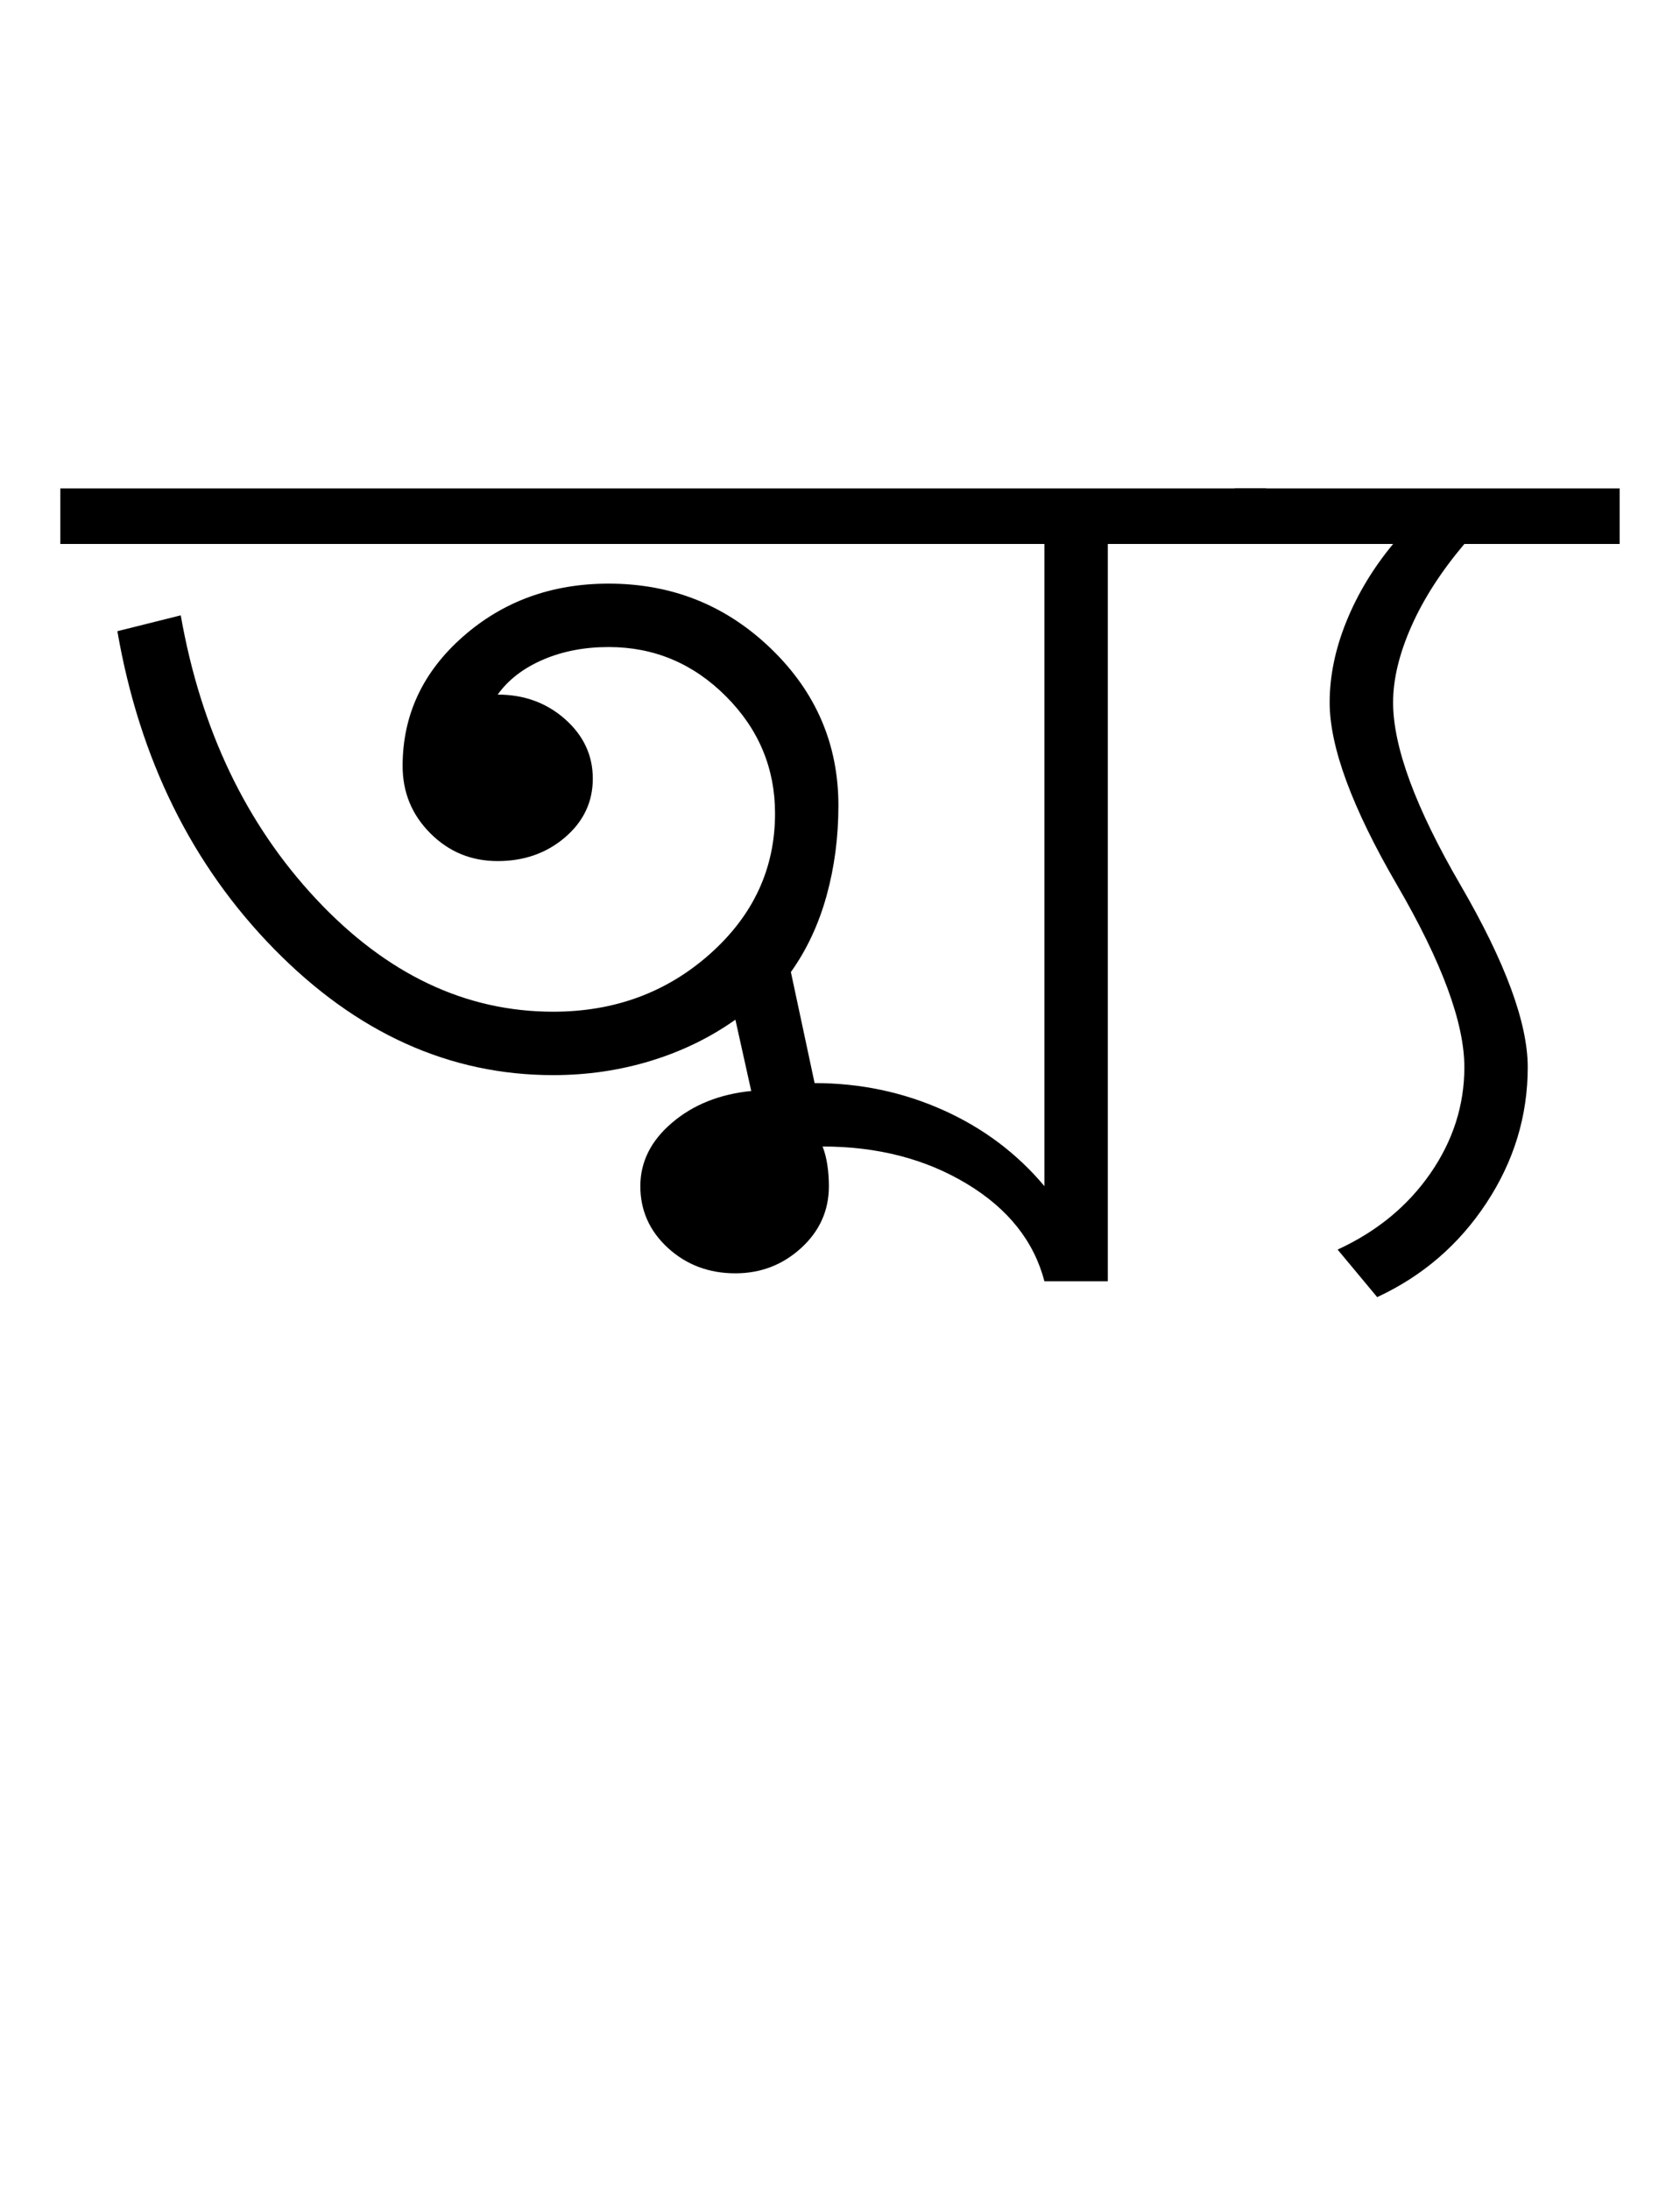 <?xml version="1.0" encoding="UTF-8"?>
<svg xmlns="http://www.w3.org/2000/svg" xmlns:xlink="http://www.w3.org/1999/xlink" width="352.918pt" height="459.75pt" viewBox="0 0 352.918 459.75" version="1.1">
<defs>
<g>
<symbol overflow="visible" id="glyph0-0">
<path style="stroke:none;" d="M 33.297 0 L 33.297 -233.031 L 233.031 -233.031 L 233.031 0 Z M 49.938 -16.641 L 216.391 -16.641 L 216.391 -216.391 L 49.938 -216.391 Z M 49.938 -16.641 "/>
</symbol>
<symbol overflow="visible" id="glyph0-1">
<path style="stroke:none;" d="M 203.406 0 C 201.188 -8.438 195.75 -15.258 187.094 -20.469 C 178.438 -25.688 168.336 -28.297 156.797 -28.297 C 157.242 -27.18 157.578 -25.898 157.797 -24.453 C 158.016 -23.016 158.125 -21.52 158.125 -19.969 C 158.125 -14.863 156.18 -10.535 152.297 -6.984 C 148.41 -3.441 143.805 -1.672 138.484 -1.672 C 132.93 -1.672 128.211 -3.441 124.328 -6.984 C 120.453 -10.535 118.516 -14.863 118.516 -19.969 C 118.516 -25.07 120.734 -29.508 125.172 -33.281 C 129.609 -37.062 135.156 -39.285 141.812 -39.953 L 138.484 -54.922 C 133.16 -51.148 127.223 -48.266 120.672 -46.266 C 114.129 -44.273 107.305 -43.281 100.203 -43.281 C 78.453 -43.281 58.922 -52.098 41.609 -69.734 C 24.297 -87.379 13.312 -109.629 8.656 -136.484 L 21.969 -139.812 C 26.188 -115.844 35.676 -95.977 50.438 -80.219 C 65.195 -64.469 81.785 -56.594 100.203 -56.594 C 113.078 -56.594 124.062 -60.641 133.156 -68.734 C 142.258 -76.836 146.812 -86.66 146.812 -98.203 C 146.812 -107.742 143.367 -115.953 136.484 -122.828 C 129.609 -129.711 121.398 -133.156 111.859 -133.156 C 106.754 -133.156 102.145 -132.266 98.031 -130.484 C 93.926 -128.711 90.766 -126.273 88.547 -123.172 C 94.098 -123.172 98.816 -121.453 102.703 -118.016 C 106.586 -114.578 108.531 -110.414 108.531 -105.531 C 108.531 -100.645 106.586 -96.535 102.703 -93.203 C 98.816 -89.879 94.098 -88.219 88.547 -88.219 C 83.004 -88.219 78.289 -90.16 74.406 -94.047 C 70.52 -97.93 68.578 -102.645 68.578 -108.188 C 68.578 -118.844 72.789 -127.883 81.219 -135.312 C 89.656 -142.75 99.867 -146.469 111.859 -146.469 C 125.172 -146.469 136.539 -141.914 145.969 -132.812 C 155.406 -123.719 160.125 -112.738 160.125 -99.875 C 160.125 -93.219 159.289 -86.891 157.625 -80.891 C 155.957 -74.898 153.461 -69.578 150.141 -64.922 L 155.125 -41.609 C 164.676 -41.609 173.664 -39.723 182.094 -35.953 C 190.531 -32.18 197.633 -26.852 203.406 -19.969 L 203.406 -154.797 L -3.328 -154.797 L -3.328 -166.453 L 250 -166.453 L 250 -154.797 L 216.719 -154.797 L 216.719 0 Z M 203.406 0 "/>
</symbol>
<symbol overflow="visible" id="glyph0-2">
<path style="stroke:none;" d="M 26.625 3.328 L 18.312 -6.656 C 26.52 -10.426 33.008 -15.75 37.781 -22.625 C 42.551 -29.508 44.938 -36.945 44.938 -44.938 C 44.938 -54.258 40.219 -67.02 30.781 -83.219 C 21.352 -99.426 16.641 -112.191 16.641 -121.516 C 16.641 -127.055 17.805 -132.711 20.141 -138.484 C 22.473 -144.254 25.75 -149.691 29.969 -154.797 L -3.328 -154.797 L -3.328 -166.453 L 77.562 -166.453 L 77.562 -154.797 L 44.938 -154.797 C 40.062 -149.023 36.348 -143.254 33.797 -137.484 C 31.242 -131.711 29.969 -126.391 29.969 -121.516 C 29.969 -112.191 34.68 -99.426 44.109 -83.219 C 53.535 -67.02 58.25 -54.258 58.25 -44.938 C 58.25 -34.727 55.363 -25.238 49.594 -16.469 C 43.832 -7.707 36.176 -1.109 26.625 3.328 Z M 26.625 3.328 "/>
</symbol>
</g>
</defs>
<g id="surface1">
<rect x="0" y="0" width="352.918" height="459.75" style="fill:rgb(100%,100%,100%);fill-opacity:1;stroke:none;"/>
<g style="fill:rgb(0%,0%,0%);fill-opacity:1;">
  <use xlink:href="#glyph0-1" x="16" y="269"/>
  <use xlink:href="#glyph0-2" x="262.68" y="269"/>
</g>
</g>
</svg>
